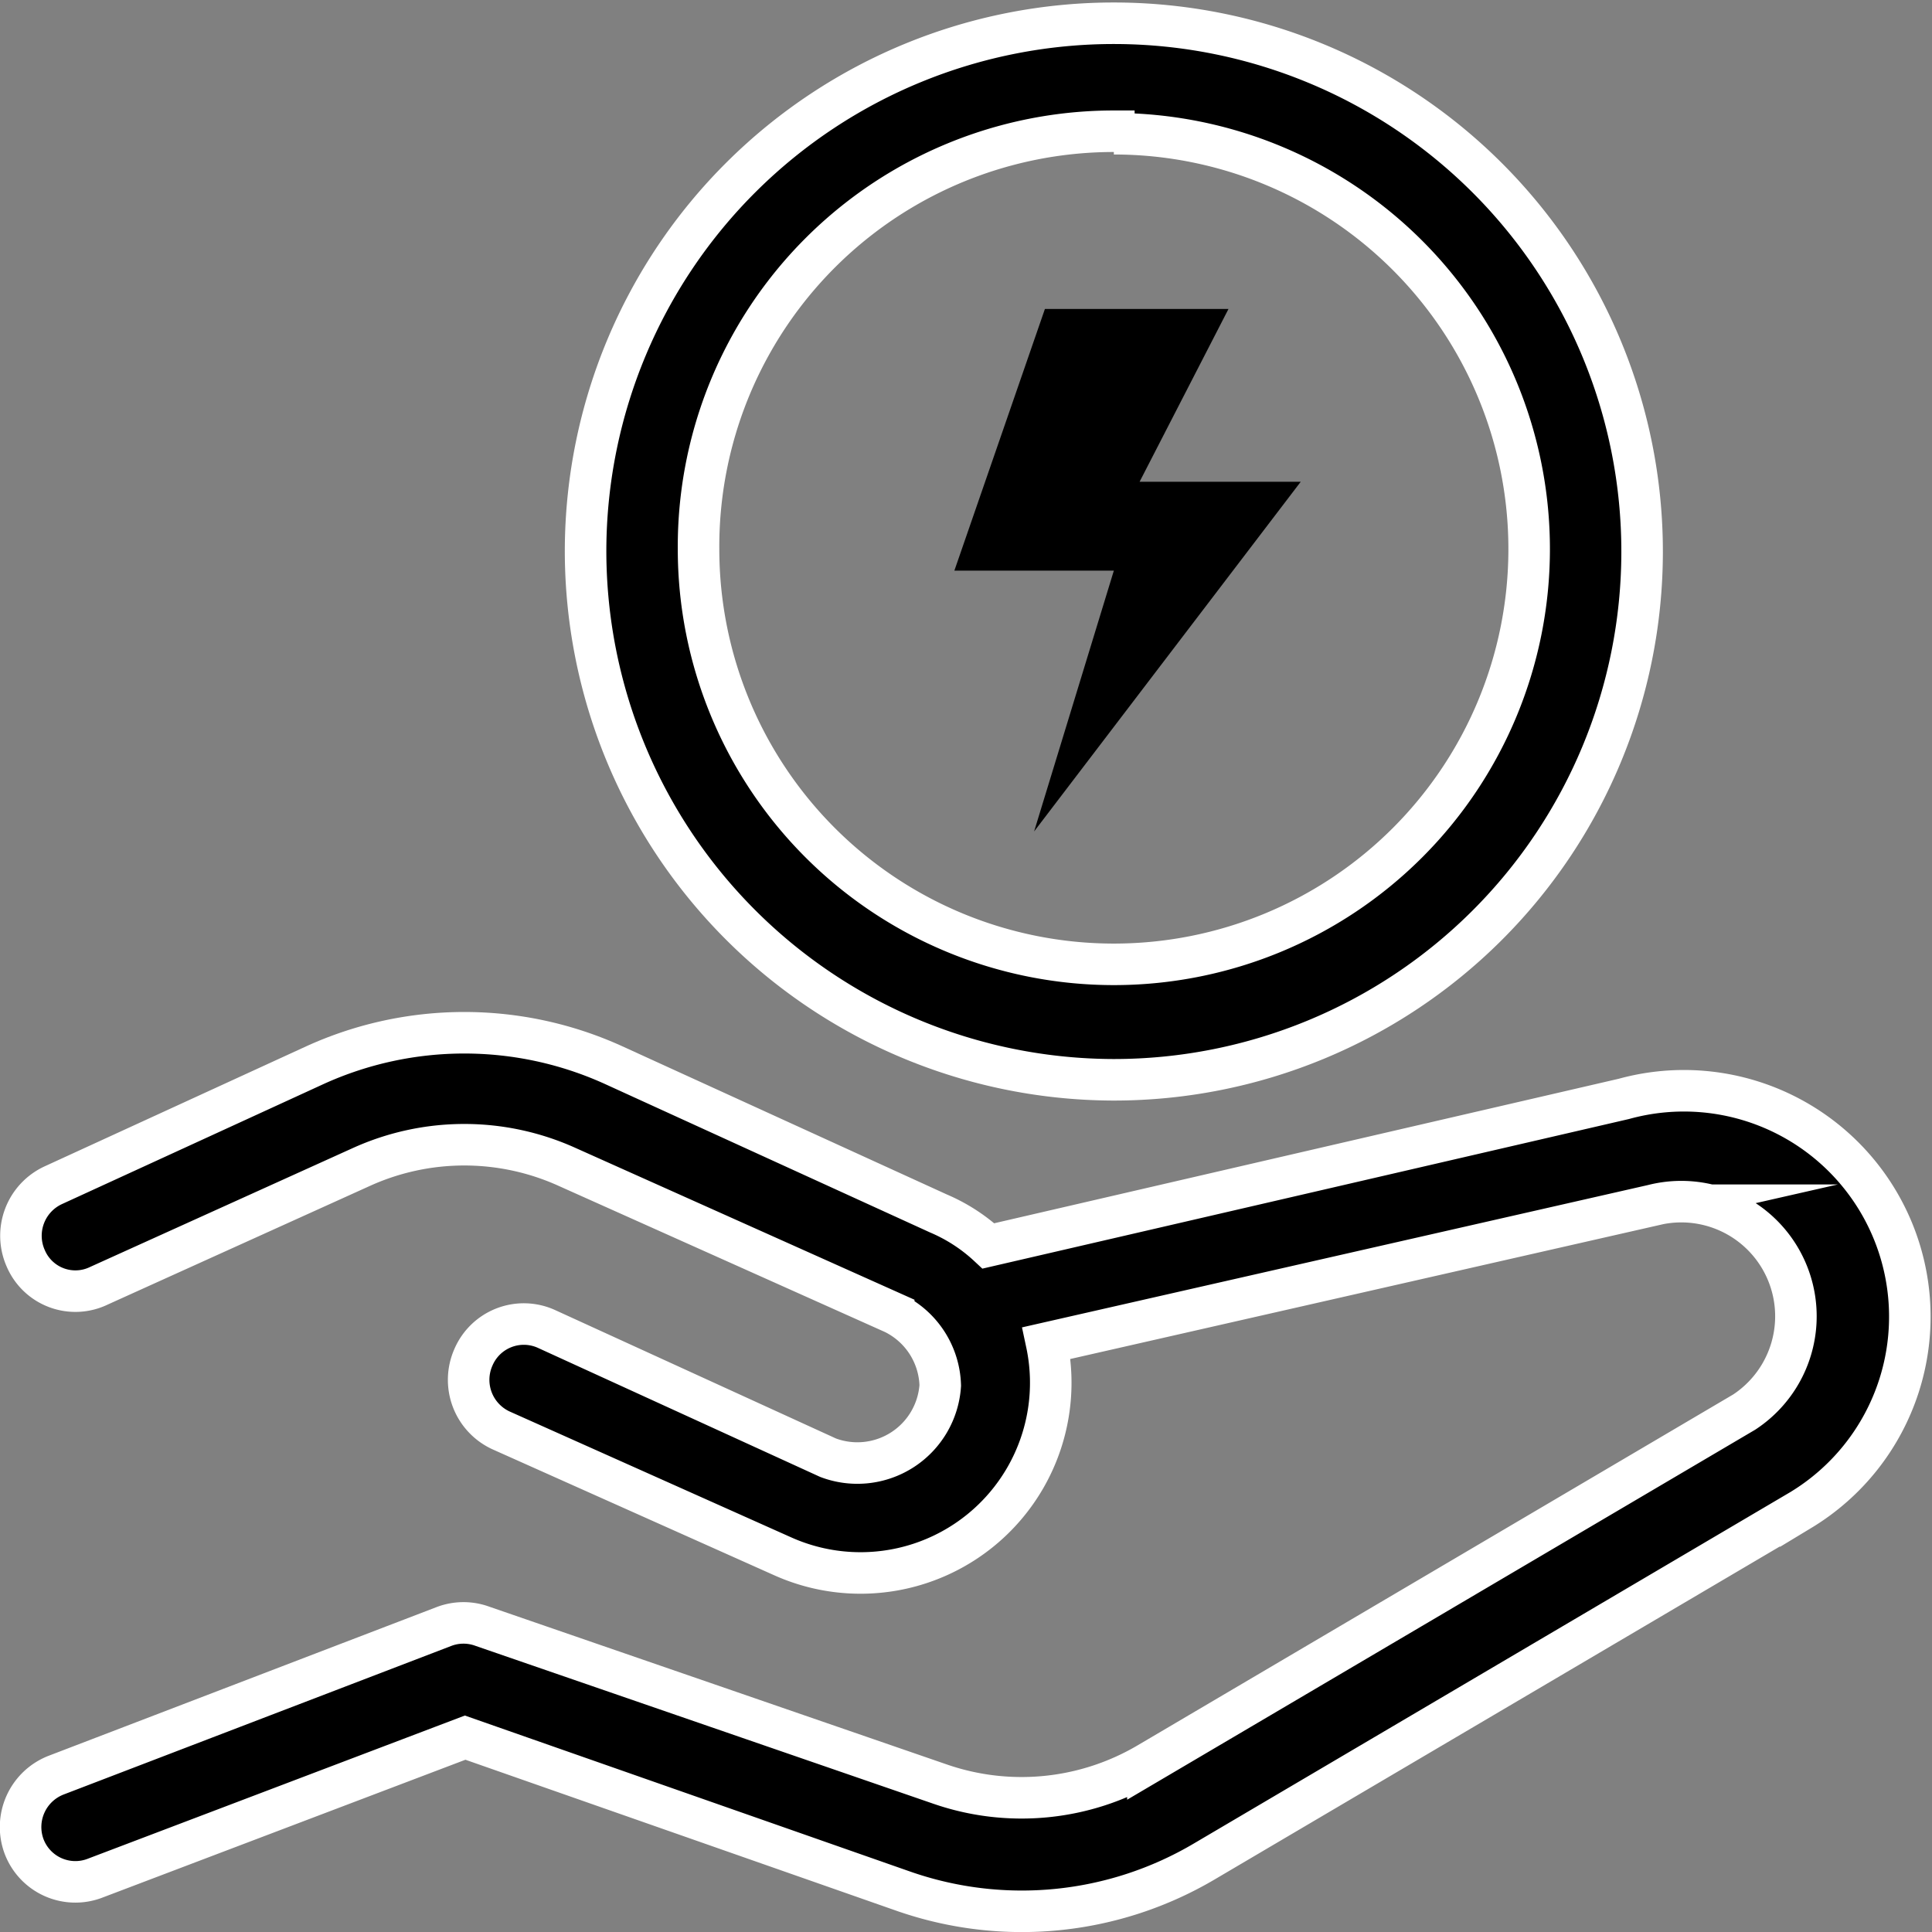 <svg xmlns="http://www.w3.org/2000/svg" viewBox="0 0 23.26 23.26"><rect x="0" y="0" width="23.26" height="23.26" fill="#808080" stroke="none"/><defs><style>.cls-1{stroke:#fff;stroke-miterlimit:10;stroke-width:0.5px;}</style></defs><g id="Layer_2" data-name="Layer 2"><g id="Layer_1-2" data-name="Layer 1"><polygon points="12.58 3.72 14.79 3.72 13.72 5.8 15.66 5.8 12.45 10.01 13.41 6.87 11.49 6.87 12.58 3.72"/><path class="cls-1" d="M13.41,13A6.36,6.36,0,1,0,7.05,6.61,6.37,6.37,0,0,0,13.41,13Zm0-11.39a5,5,0,1,1-5,5A5,5,0,0,1,13.41,1.58Z"/><path class="cls-1" d="M19.55,13.23,11.9,15a2.07,2.07,0,0,0-.6-.39L7.38,12.82a4.34,4.34,0,0,0-3.58,0L.64,14.27a.67.67,0,0,0-.33.88.65.65,0,0,0,.88.33l3.16-1.43a3,3,0,0,1,2.48,0l3.93,1.76a1,1,0,0,1,.56.87,1,1,0,0,1-1.35.87L6.58,16a.66.66,0,0,0-.88.34.67.67,0,0,0,.33.88l3.4,1.52a2.29,2.29,0,0,0,3.17-2.57l7.3-1.66A1.38,1.38,0,0,1,21,17l-7.18,4.23a3,3,0,0,1-2.5.25L5.81,19.58a.66.66,0,0,0-.46,0L.68,21.37a.67.67,0,0,0-.39.86.66.66,0,0,0,.86.38L5.6,20.92l5.28,1.85a4.32,4.32,0,0,0,3.62-.36l7.18-4.23a2.72,2.72,0,0,0-2.13-4.95Z"/></g></g></svg>